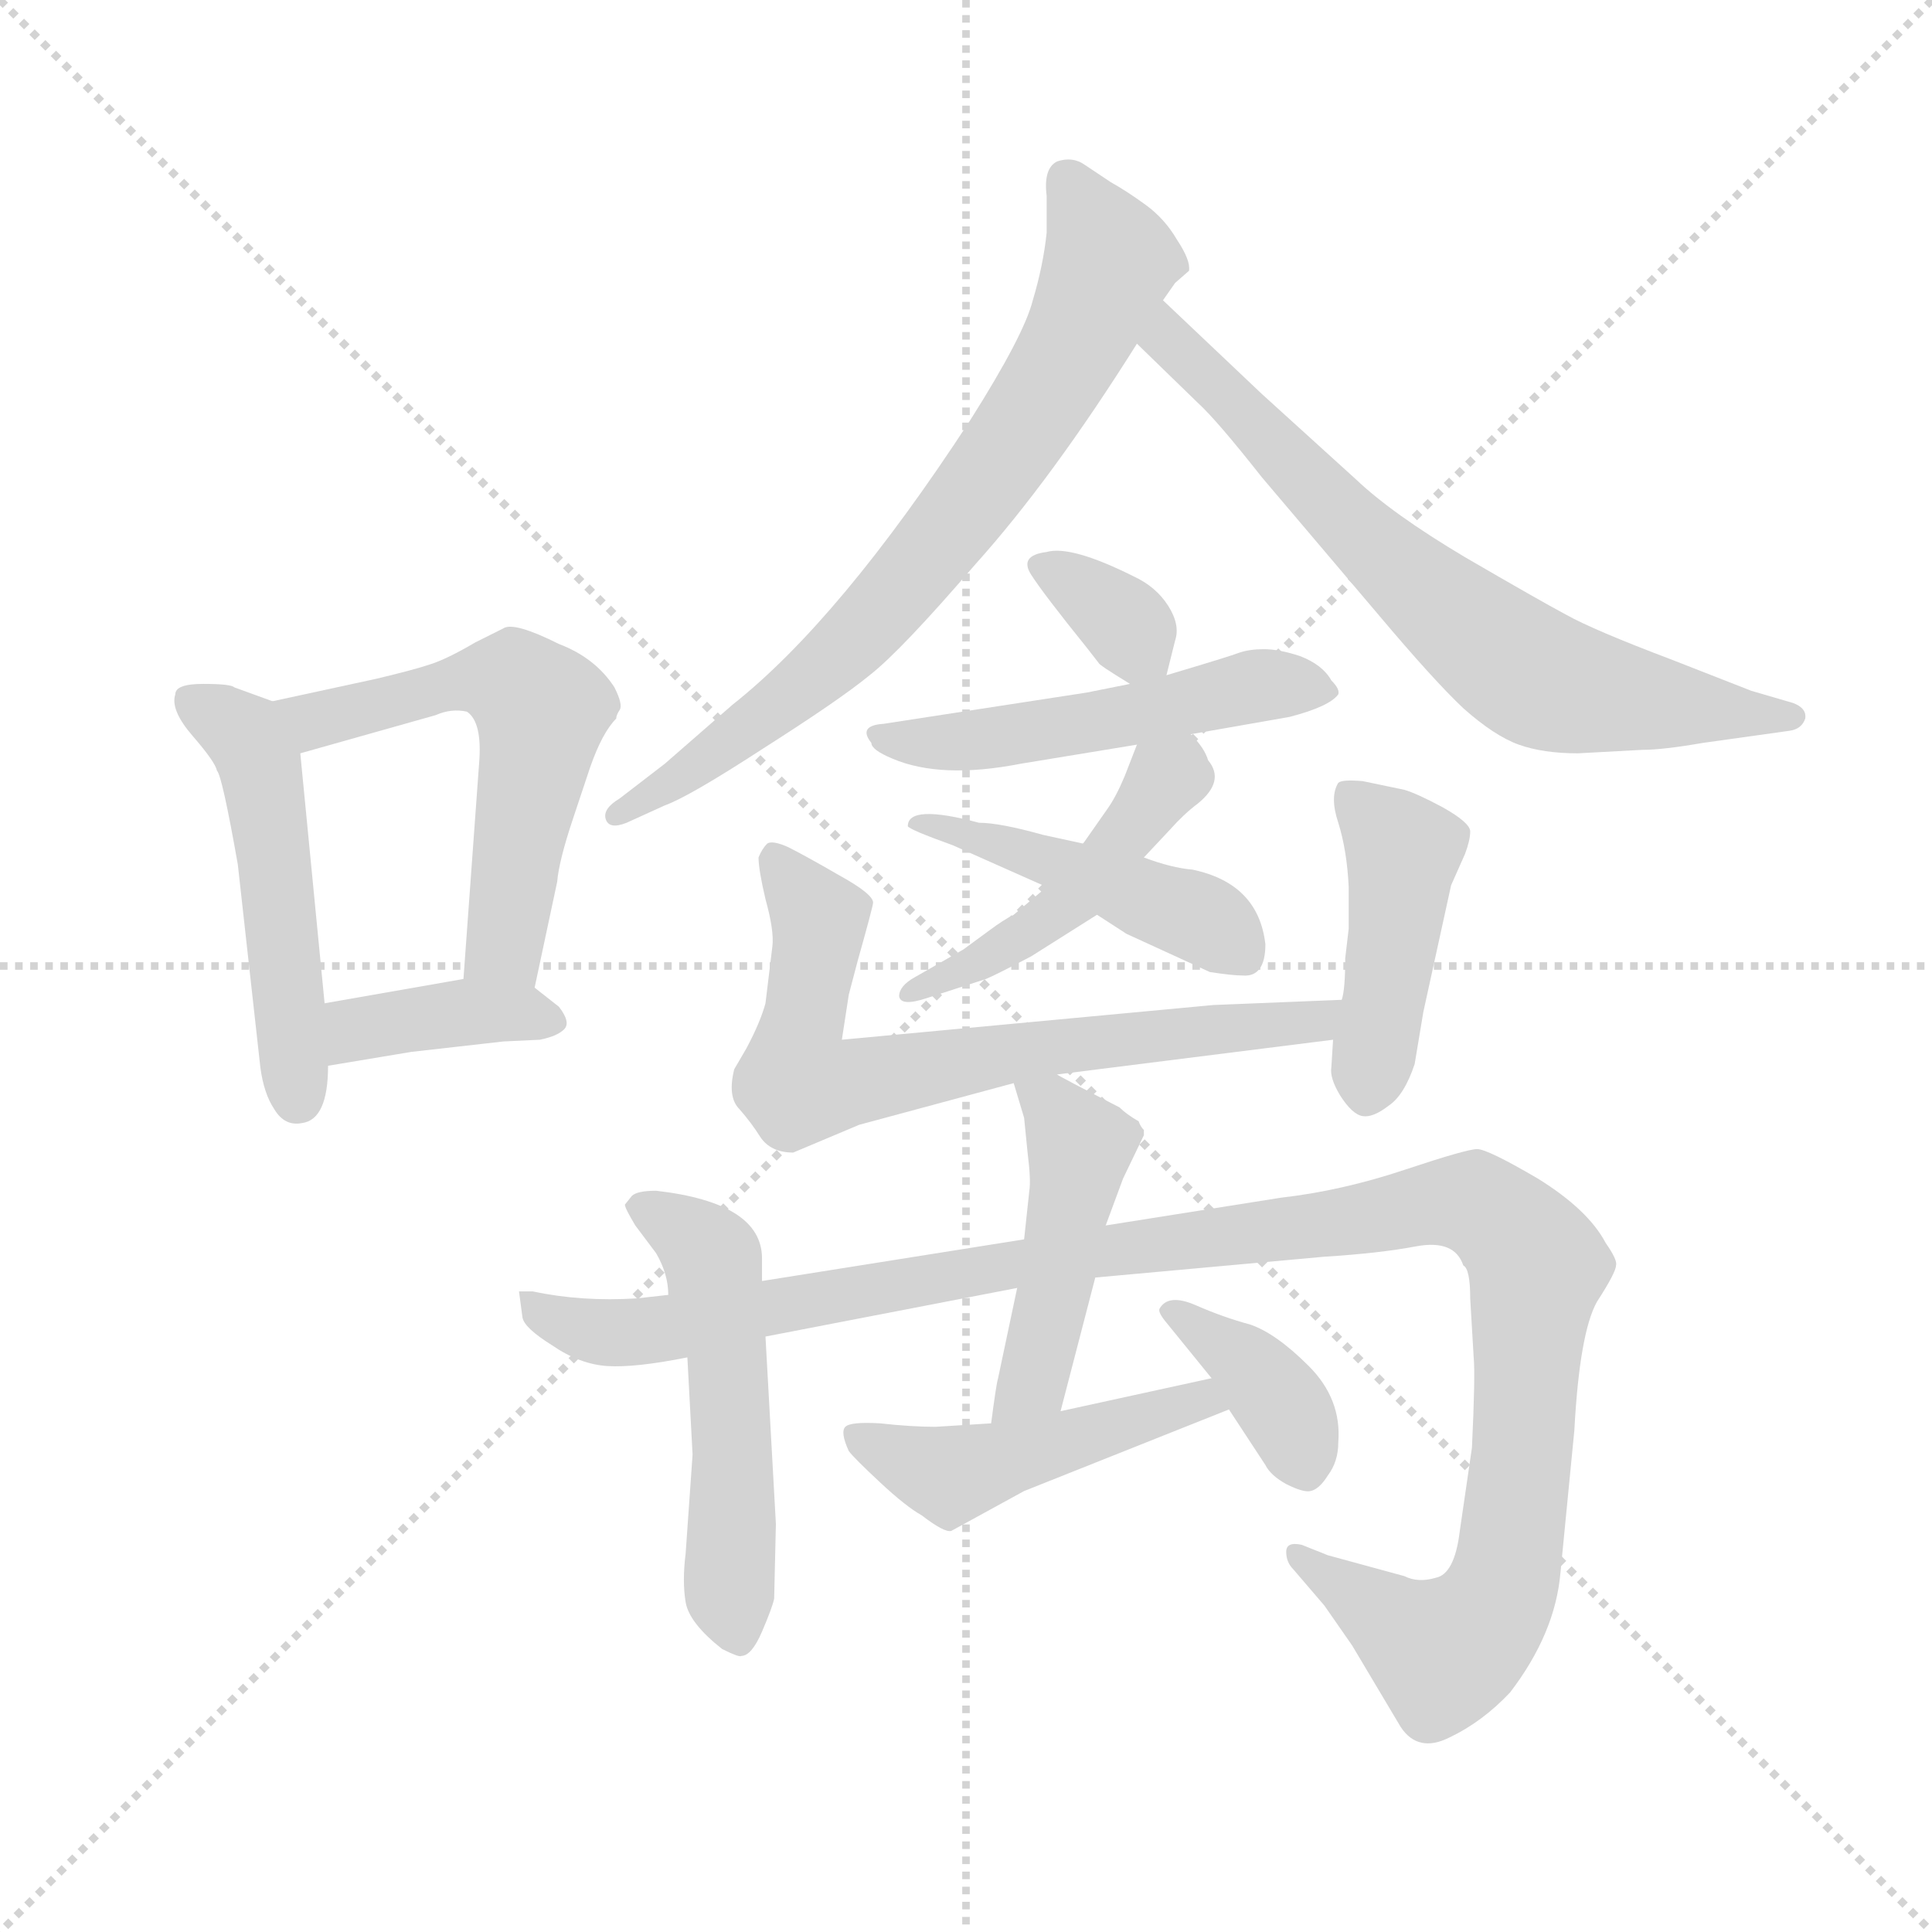 <svg version="1.1" viewBox="0 0 1024 1024" xmlns="http://www.w3.org/2000/svg">
  <g stroke="lightgray" stroke-dasharray="1,1" stroke-width="1" transform="scale(4, 4)">
    <line x1="0" y1="0" x2="256" y2="256"></line>
    <line x1="256" y1="0" x2="0" y2="256"></line>
    <line x1="128" y1="0" x2="128" y2="256"></line>
    <line x1="0" y1="128" x2="256" y2="128"></line>
  </g>
  <g transform="scale(0.92, -0.92) translate(60, -850)">
    <style type="text/css">
      
        @keyframes keyframes0 {
          from {
            stroke: blue;
            stroke-dashoffset: 505;
            stroke-width: 128;
          }
          62% {
            animation-timing-function: step-end;
            stroke: blue;
            stroke-dashoffset: 0;
            stroke-width: 128;
          }
          to {
            stroke: black;
            stroke-width: 1024;
          }
        }
        #make-me-a-hanzi-animation-0 {
          animation: keyframes0 0.661s both;
          animation-delay: 0s;
          animation-timing-function: linear;
        }
      
        @keyframes keyframes1 {
          from {
            stroke: blue;
            stroke-dashoffset: 572;
            stroke-width: 128;
          }
          65% {
            animation-timing-function: step-end;
            stroke: blue;
            stroke-dashoffset: 0;
            stroke-width: 128;
          }
          to {
            stroke: black;
            stroke-width: 1024;
          }
        }
        #make-me-a-hanzi-animation-1 {
          animation: keyframes1 0.715s both;
          animation-delay: 0.661s;
          animation-timing-function: linear;
        }
      
        @keyframes keyframes2 {
          from {
            stroke: blue;
            stroke-dashoffset: 386;
            stroke-width: 128;
          }
          56% {
            animation-timing-function: step-end;
            stroke: blue;
            stroke-dashoffset: 0;
            stroke-width: 128;
          }
          to {
            stroke: black;
            stroke-width: 1024;
          }
        }
        #make-me-a-hanzi-animation-2 {
          animation: keyframes2 0.564s both;
          animation-delay: 1.376s;
          animation-timing-function: linear;
        }
      
        @keyframes keyframes3 {
          from {
            stroke: blue;
            stroke-dashoffset: 743;
            stroke-width: 128;
          }
          71% {
            animation-timing-function: step-end;
            stroke: blue;
            stroke-dashoffset: 0;
            stroke-width: 128;
          }
          to {
            stroke: black;
            stroke-width: 1024;
          }
        }
        #make-me-a-hanzi-animation-3 {
          animation: keyframes3 0.855s both;
          animation-delay: 1.941s;
          animation-timing-function: linear;
        }
      
        @keyframes keyframes4 {
          from {
            stroke: blue;
            stroke-dashoffset: 706;
            stroke-width: 128;
          }
          70% {
            animation-timing-function: step-end;
            stroke: blue;
            stroke-dashoffset: 0;
            stroke-width: 128;
          }
          to {
            stroke: black;
            stroke-width: 1024;
          }
        }
        #make-me-a-hanzi-animation-4 {
          animation: keyframes4 0.825s both;
          animation-delay: 2.795s;
          animation-timing-function: linear;
        }
      
        @keyframes keyframes5 {
          from {
            stroke: blue;
            stroke-dashoffset: 337;
            stroke-width: 128;
          }
          52% {
            animation-timing-function: step-end;
            stroke: blue;
            stroke-dashoffset: 0;
            stroke-width: 128;
          }
          to {
            stroke: black;
            stroke-width: 1024;
          }
        }
        #make-me-a-hanzi-animation-5 {
          animation: keyframes5 0.524s both;
          animation-delay: 3.62s;
          animation-timing-function: linear;
        }
      
        @keyframes keyframes6 {
          from {
            stroke: blue;
            stroke-dashoffset: 510;
            stroke-width: 128;
          }
          62% {
            animation-timing-function: step-end;
            stroke: blue;
            stroke-dashoffset: 0;
            stroke-width: 128;
          }
          to {
            stroke: black;
            stroke-width: 1024;
          }
        }
        #make-me-a-hanzi-animation-6 {
          animation: keyframes6 0.665s both;
          animation-delay: 4.144s;
          animation-timing-function: linear;
        }
      
        @keyframes keyframes7 {
          from {
            stroke: blue;
            stroke-dashoffset: 470;
            stroke-width: 128;
          }
          60% {
            animation-timing-function: step-end;
            stroke: blue;
            stroke-dashoffset: 0;
            stroke-width: 128;
          }
          to {
            stroke: black;
            stroke-width: 1024;
          }
        }
        #make-me-a-hanzi-animation-7 {
          animation: keyframes7 0.632s both;
          animation-delay: 4.809s;
          animation-timing-function: linear;
        }
      
        @keyframes keyframes8 {
          from {
            stroke: blue;
            stroke-dashoffset: 467;
            stroke-width: 128;
          }
          60% {
            animation-timing-function: step-end;
            stroke: blue;
            stroke-dashoffset: 0;
            stroke-width: 128;
          }
          to {
            stroke: black;
            stroke-width: 1024;
          }
        }
        #make-me-a-hanzi-animation-8 {
          animation: keyframes8 0.63s both;
          animation-delay: 5.442s;
          animation-timing-function: linear;
        }
      
        @keyframes keyframes9 {
          from {
            stroke: blue;
            stroke-dashoffset: 707;
            stroke-width: 128;
          }
          70% {
            animation-timing-function: step-end;
            stroke: blue;
            stroke-dashoffset: 0;
            stroke-width: 128;
          }
          to {
            stroke: black;
            stroke-width: 1024;
          }
        }
        #make-me-a-hanzi-animation-9 {
          animation: keyframes9 0.825s both;
          animation-delay: 6.072s;
          animation-timing-function: linear;
        }
      
        @keyframes keyframes10 {
          from {
            stroke: blue;
            stroke-dashoffset: 442;
            stroke-width: 128;
          }
          59% {
            animation-timing-function: step-end;
            stroke: blue;
            stroke-dashoffset: 0;
            stroke-width: 128;
          }
          to {
            stroke: black;
            stroke-width: 1024;
          }
        }
        #make-me-a-hanzi-animation-10 {
          animation: keyframes10 0.61s both;
          animation-delay: 6.897s;
          animation-timing-function: linear;
        }
      
        @keyframes keyframes11 {
          from {
            stroke: blue;
            stroke-dashoffset: 526;
            stroke-width: 128;
          }
          63% {
            animation-timing-function: step-end;
            stroke: blue;
            stroke-dashoffset: 0;
            stroke-width: 128;
          }
          to {
            stroke: black;
            stroke-width: 1024;
          }
        }
        #make-me-a-hanzi-animation-11 {
          animation: keyframes11 0.678s both;
          animation-delay: 7.507s;
          animation-timing-function: linear;
        }
      
        @keyframes keyframes12 {
          from {
            stroke: blue;
            stroke-dashoffset: 1201;
            stroke-width: 128;
          }
          80% {
            animation-timing-function: step-end;
            stroke: blue;
            stroke-dashoffset: 0;
            stroke-width: 128;
          }
          to {
            stroke: black;
            stroke-width: 1024;
          }
        }
        #make-me-a-hanzi-animation-12 {
          animation: keyframes12 1.227s both;
          animation-delay: 8.185s;
          animation-timing-function: linear;
        }
      
        @keyframes keyframes13 {
          from {
            stroke: blue;
            stroke-dashoffset: 465;
            stroke-width: 128;
          }
          60% {
            animation-timing-function: step-end;
            stroke: blue;
            stroke-dashoffset: 0;
            stroke-width: 128;
          }
          to {
            stroke: black;
            stroke-width: 1024;
          }
        }
        #make-me-a-hanzi-animation-13 {
          animation: keyframes13 0.628s both;
          animation-delay: 9.412s;
          animation-timing-function: linear;
        }
      
        @keyframes keyframes14 {
          from {
            stroke: blue;
            stroke-dashoffset: 474;
            stroke-width: 128;
          }
          61% {
            animation-timing-function: step-end;
            stroke: blue;
            stroke-dashoffset: 0;
            stroke-width: 128;
          }
          to {
            stroke: black;
            stroke-width: 1024;
          }
        }
        #make-me-a-hanzi-animation-14 {
          animation: keyframes14 0.636s both;
          animation-delay: 10.041s;
          animation-timing-function: linear;
        }
      
        @keyframes keyframes15 {
          from {
            stroke: blue;
            stroke-dashoffset: 378;
            stroke-width: 128;
          }
          55% {
            animation-timing-function: step-end;
            stroke: blue;
            stroke-dashoffset: 0;
            stroke-width: 128;
          }
          to {
            stroke: black;
            stroke-width: 1024;
          }
        }
        #make-me-a-hanzi-animation-15 {
          animation: keyframes15 0.558s both;
          animation-delay: 10.676s;
          animation-timing-function: linear;
        }
      
    </style>
    
      <path d="M 41 450 Q 38 441 51 426 Q 64 411 65 406 Q 68 403 77 352 L 90 235 Q 92 220 98 211 Q 104 201 114 203 Q 129 205 129 236 L 127 272 L 113 416 C 111 441 111 441 97 446 L 75 454 Q 73 456 57 456 Q 41 456 41 450 Z" fill="lightgray"></path>
    
      <path d="M 248 281 L 261 342 Q 262 354 270 378 L 280 408 Q 287 428 295 436 Q 295 438 297 441 Q 299 444 294 454 Q 283 471 262 479 Q 236 492 230 488 L 214 480 Q 197 470 187 467 Q 178 464 157 459 L 97 446 C 68 440 84 408 113 416 L 191 438 Q 200 442 209 440 Q 218 434 216 410 L 207 286 C 205 256 242 252 248 281 Z" fill="lightgray"></path>
    
      <path d="M 129 236 L 177 244 L 230 250 L 251 251 Q 261 253 265 257 Q 269 261 262 270 L 248 281 C 235 291 235 291 207 286 L 127 272 C 97 267 99 231 129 236 Z" fill="lightgray"></path>
    
      <path d="M 610 677 L 617 687 L 625 694 Q 626 700 618 712 Q 611 724 600 732 Q 589 740 580 745 L 565 755 Q 558 760 549 757 Q 541 753 543 737 L 543 716 Q 541 697 535 677 Q 530 657 499 608 Q 424 493 362 444 L 323 410 L 297 390 Q 287 384 289 378 Q 291 372 301 376 L 323 386 Q 337 391 380 419 Q 424 447 441 461 Q 459 475 502 525 Q 546 574 595 652 L 610 677 Z" fill="lightgray"></path>
    
      <path d="M 849 416 L 886 418 Q 898 418 921 422 L 971 429 Q 978 430 980 436 Q 981 442 973 445 L 949 452 L 903 470 Q 858 487 842 496 Q 827 504 784 529 Q 742 554 721 574 L 667 623 L 610 677 C 588 698 573 673 595 652 L 630 618 Q 641 608 667 575 L 734 496 Q 766 458 783 442 Q 801 426 815 421 Q 829 416 849 416 Z" fill="lightgray"></path>
    
      <path d="M 612 461 L 617 481 Q 620 490 613 501 Q 606 512 593 518 Q 557 536 543 532 Q 527 530 534 519 Q 541 508 566 477 L 573 468 Q 573 467 591 456 C 608 445 608 445 612 461 Z" fill="lightgray"></path>
    
      <path d="M 626 427 L 683 437 Q 706 443 711 450 Q 712 453 707 458 Q 702 467 689 472 Q 677 476 668 476 Q 660 476 654 474 Q 649 472 612 461 L 591 456 L 566 451 L 449 433 Q 434 432 442 422 Q 442 418 454 413 Q 482 401 528 410 L 595 421 L 626 427 Z" fill="lightgray"></path>
    
      <path d="M 599 356 L 614 372 Q 622 381 630 387 Q 646 400 636 412 Q 634 419 626 427 C 606 449 606 449 595 421 L 588 403 Q 583 391 578 384 L 564 364 L 543 339 L 524 323 Q 518 320 510 314 L 495 303 L 467 287 Q 458 282 458 276 Q 459 270 474 275 L 508 286 Q 513 288 534 299 L 572 323 L 599 356 Z" fill="lightgray"></path>
    
      <path d="M 669 306 Q 665 341 627 349 Q 615 350 599 356 L 564 364 L 541 369 Q 516 376 504 376 Q 463 387 463 374 Q 464 372 489 363 L 543 339 L 572 323 L 589 312 L 637 290 Q 650 288 656 288 Q 669 287 669 306 Z" fill="lightgray"></path>
    
      <path d="M 549 231 L 708 251 C 738 255 743 275 713 274 L 639 271 L 425 251 L 429 277 L 434 296 Q 443 328 443 330 Q 443 335 423 346 Q 404 357 394 362 Q 385 366 382 364 Q 379 361 377 356 Q 377 349 381 332 Q 386 314 385 305 L 381 272 Q 378 261 370 246 L 363 234 Q 359 218 366 211 Q 373 203 378 195 Q 384 186 397 186 L 435 202 L 524 226 L 549 231 Z" fill="lightgray"></path>
    
      <path d="M 708 251 L 707 235 Q 706 229 712 219 Q 719 208 725 207 Q 731 206 740 213 Q 749 219 755 237 L 760 267 L 776 340 L 784 358 Q 787 366 787 371 Q 787 376 771 385 Q 756 393 749 395 L 725 400 Q 713 401 711 399 Q 706 391 711 376 Q 716 360 717 339 L 717 315 L 715 298 Q 715 280 713 274 L 708 251 Z" fill="lightgray"></path>
    
      <path d="M 318 164 Q 307 164 304 161 L 300 156 Q 300 154 306 144 L 318 128 Q 325 116 325 104 L 336 68 L 339 12 L 335 -45 Q 333 -61 335 -73 Q 337 -85 356 -100 Q 366 -105 367 -104 Q 373 -104 379 -90 Q 385 -76 386 -71 L 387 -28 L 381 80 L 379 112 L 379 125 Q 379 157 318 164 Z" fill="lightgray"></path>
    
      <path d="M 325 104 L 307 102 Q 275 100 247 106 L 239 106 L 241 91 Q 242 85 258 75 Q 274 64 290 63 Q 306 62 336 68 L 381 80 L 526 108 L 571 114 L 703 126 Q 735 128 756 132 Q 778 136 783 121 Q 787 119 787 102 L 789 68 Q 790 58 788 16 L 781 -32 Q 778 -57 767 -59 Q 757 -62 749 -58 L 705 -46 L 690 -40 Q 681 -38 681 -44 Q 681 -50 685 -54 L 703 -75 L 719 -98 L 747 -145 Q 757 -160 775 -151 Q 794 -142 810 -125 Q 836 -91 839 -56 L 847 26 Q 850 82 860 100 Q 871 117 871 121 Q 872 124 865 134 Q 855 153 826 171 Q 797 188 791 188 Q 785 188 749 176 Q 713 164 678 160 L 577 144 L 530 136 L 379 112 L 325 104 Z" fill="lightgray"></path>
    
      <path d="M 526 108 L 515 56 Q 514 53 511 30 C 507 0 543 8 551 37 L 571 114 L 577 144 L 587 171 L 599 196 L 599 199 Q 597 201 596 204 Q 589 208 585 212 Q 550 230 549 231 C 523 246 517 249 524 226 L 530 206 L 532 186 Q 534 170 533 164 L 530 136 L 526 108 Z" fill="lightgray"></path>
    
      <path d="M 511 30 L 479 28 Q 465 28 447 30 Q 430 31 427 28 Q 424 25 429 14 Q 432 10 447 -4 Q 462 -18 471 -23 Q 484 -33 488 -32 L 530 -9 L 648 38 C 676 49 667 62 638 56 L 551 37 L 511 30 Z" fill="lightgray"></path>
    
      <path d="M 648 38 L 669 6 Q 672 0 681 -5 Q 691 -10 695 -9 Q 700 -8 705 0 Q 711 8 711 19 Q 713 44 694 63 Q 675 82 660 87 Q 645 91 629 98 Q 613 105 608 96 Q 607 94 612 88 L 638 56 L 648 38 Z" fill="lightgray"></path>
    
    
      <clipPath id="make-me-a-hanzi-clip-0">
        <path d="M 41 450 Q 38 441 51 426 Q 64 411 65 406 Q 68 403 77 352 L 90 235 Q 92 220 98 211 Q 104 201 114 203 Q 129 205 129 236 L 127 272 L 113 416 C 111 441 111 441 97 446 L 75 454 Q 73 456 57 456 Q 41 456 41 450 Z"></path>
      </clipPath>
      <path clip-path="url(#make-me-a-hanzi-clip-0)" d="M 50 446 L 80 427 L 91 407 L 111 217" fill="none" id="make-me-a-hanzi-animation-0" stroke-dasharray="377 754" stroke-linecap="round"></path>
    
      <clipPath id="make-me-a-hanzi-clip-1">
        <path d="M 248 281 L 261 342 Q 262 354 270 378 L 280 408 Q 287 428 295 436 Q 295 438 297 441 Q 299 444 294 454 Q 283 471 262 479 Q 236 492 230 488 L 214 480 Q 197 470 187 467 Q 178 464 157 459 L 97 446 C 68 440 84 408 113 416 L 191 438 Q 200 442 209 440 Q 218 434 216 410 L 207 286 C 205 256 242 252 248 281 Z"></path>
      </clipPath>
      <path clip-path="url(#make-me-a-hanzi-clip-1)" d="M 105 444 L 128 436 L 215 460 L 237 456 L 252 441 L 230 304 L 215 293" fill="none" id="make-me-a-hanzi-animation-1" stroke-dasharray="444 888" stroke-linecap="round"></path>
    
      <clipPath id="make-me-a-hanzi-clip-2">
        <path d="M 129 236 L 177 244 L 230 250 L 251 251 Q 261 253 265 257 Q 269 261 262 270 L 248 281 C 235 291 235 291 207 286 L 127 272 C 97 267 99 231 129 236 Z"></path>
      </clipPath>
      <path clip-path="url(#make-me-a-hanzi-clip-2)" d="M 134 242 L 144 255 L 163 261 L 204 267 L 239 267 L 255 261" fill="none" id="make-me-a-hanzi-animation-2" stroke-dasharray="258 516" stroke-linecap="round"></path>
    
      <clipPath id="make-me-a-hanzi-clip-3">
        <path d="M 610 677 L 617 687 L 625 694 Q 626 700 618 712 Q 611 724 600 732 Q 589 740 580 745 L 565 755 Q 558 760 549 757 Q 541 753 543 737 L 543 716 Q 541 697 535 677 Q 530 657 499 608 Q 424 493 362 444 L 323 410 L 297 390 Q 287 384 289 378 Q 291 372 301 376 L 323 386 Q 337 391 380 419 Q 424 447 441 461 Q 459 475 502 525 Q 546 574 595 652 L 610 677 Z"></path>
      </clipPath>
      <path clip-path="url(#make-me-a-hanzi-clip-3)" d="M 554 747 L 579 700 L 556 646 L 513 579 L 478 532 L 417 467 L 351 415 L 296 382" fill="none" id="make-me-a-hanzi-animation-3" stroke-dasharray="615 1230" stroke-linecap="round"></path>
    
      <clipPath id="make-me-a-hanzi-clip-4">
        <path d="M 849 416 L 886 418 Q 898 418 921 422 L 971 429 Q 978 430 980 436 Q 981 442 973 445 L 949 452 L 903 470 Q 858 487 842 496 Q 827 504 784 529 Q 742 554 721 574 L 667 623 L 610 677 C 588 698 573 673 595 652 L 630 618 Q 641 608 667 575 L 734 496 Q 766 458 783 442 Q 801 426 815 421 Q 829 416 849 416 Z"></path>
      </clipPath>
      <path clip-path="url(#make-me-a-hanzi-clip-4)" d="M 612 667 L 613 655 L 716 549 L 813 467 L 844 453 L 972 437" fill="none" id="make-me-a-hanzi-animation-4" stroke-dasharray="578 1156" stroke-linecap="round"></path>
    
      <clipPath id="make-me-a-hanzi-clip-5">
        <path d="M 612 461 L 617 481 Q 620 490 613 501 Q 606 512 593 518 Q 557 536 543 532 Q 527 530 534 519 Q 541 508 566 477 L 573 468 Q 573 467 591 456 C 608 445 608 445 612 461 Z"></path>
      </clipPath>
      <path clip-path="url(#make-me-a-hanzi-clip-5)" d="M 545 521 L 576 502 L 605 468" fill="none" id="make-me-a-hanzi-animation-5" stroke-dasharray="209 418" stroke-linecap="round"></path>
    
      <clipPath id="make-me-a-hanzi-clip-6">
        <path d="M 626 427 L 683 437 Q 706 443 711 450 Q 712 453 707 458 Q 702 467 689 472 Q 677 476 668 476 Q 660 476 654 474 Q 649 472 612 461 L 591 456 L 566 451 L 449 433 Q 434 432 442 422 Q 442 418 454 413 Q 482 401 528 410 L 595 421 L 626 427 Z"></path>
      </clipPath>
      <path clip-path="url(#make-me-a-hanzi-clip-6)" d="M 452 423 L 517 425 L 664 455 L 703 451" fill="none" id="make-me-a-hanzi-animation-6" stroke-dasharray="382 764" stroke-linecap="round"></path>
    
      <clipPath id="make-me-a-hanzi-clip-7">
        <path d="M 599 356 L 614 372 Q 622 381 630 387 Q 646 400 636 412 Q 634 419 626 427 C 606 449 606 449 595 421 L 588 403 Q 583 391 578 384 L 564 364 L 543 339 L 524 323 Q 518 320 510 314 L 495 303 L 467 287 Q 458 282 458 276 Q 459 270 474 275 L 508 286 Q 513 288 534 299 L 572 323 L 599 356 Z"></path>
      </clipPath>
      <path clip-path="url(#make-me-a-hanzi-clip-7)" d="M 620 416 L 616 403 L 558 331 L 521 304 L 464 280" fill="none" id="make-me-a-hanzi-animation-7" stroke-dasharray="342 684" stroke-linecap="round"></path>
    
      <clipPath id="make-me-a-hanzi-clip-8">
        <path d="M 669 306 Q 665 341 627 349 Q 615 350 599 356 L 564 364 L 541 369 Q 516 376 504 376 Q 463 387 463 374 Q 464 372 489 363 L 543 339 L 572 323 L 589 312 L 637 290 Q 650 288 656 288 Q 669 287 669 306 Z"></path>
      </clipPath>
      <path clip-path="url(#make-me-a-hanzi-clip-8)" d="M 468 375 L 475 377 L 481 370 L 492 375 L 499 367 L 577 342 L 636 319 L 656 302" fill="none" id="make-me-a-hanzi-animation-8" stroke-dasharray="339 678" stroke-linecap="round"></path>
    
      <clipPath id="make-me-a-hanzi-clip-9">
        <path d="M 549 231 L 708 251 C 738 255 743 275 713 274 L 639 271 L 425 251 L 429 277 L 434 296 Q 443 328 443 330 Q 443 335 423 346 Q 404 357 394 362 Q 385 366 382 364 Q 379 361 377 356 Q 377 349 381 332 Q 386 314 385 305 L 381 272 Q 378 261 370 246 L 363 234 Q 359 218 366 211 Q 373 203 378 195 Q 384 186 397 186 L 435 202 L 524 226 L 549 231 Z"></path>
      </clipPath>
      <path clip-path="url(#make-me-a-hanzi-clip-9)" d="M 387 355 L 412 320 L 400 226 L 418 224 L 602 254 L 685 259 L 698 261 L 706 270" fill="none" id="make-me-a-hanzi-animation-9" stroke-dasharray="579 1158" stroke-linecap="round"></path>
    
      <clipPath id="make-me-a-hanzi-clip-10">
        <path d="M 708 251 L 707 235 Q 706 229 712 219 Q 719 208 725 207 Q 731 206 740 213 Q 749 219 755 237 L 760 267 L 776 340 L 784 358 Q 787 366 787 371 Q 787 376 771 385 Q 756 393 749 395 L 725 400 Q 713 401 711 399 Q 706 391 711 376 Q 716 360 717 339 L 717 315 L 715 298 Q 715 280 713 274 L 708 251 Z"></path>
      </clipPath>
      <path clip-path="url(#make-me-a-hanzi-clip-10)" d="M 719 392 L 748 358 L 727 218" fill="none" id="make-me-a-hanzi-animation-10" stroke-dasharray="314 628" stroke-linecap="round"></path>
    
      <clipPath id="make-me-a-hanzi-clip-11">
        <path d="M 318 164 Q 307 164 304 161 L 300 156 Q 300 154 306 144 L 318 128 Q 325 116 325 104 L 336 68 L 339 12 L 335 -45 Q 333 -61 335 -73 Q 337 -85 356 -100 Q 366 -105 367 -104 Q 373 -104 379 -90 Q 385 -76 386 -71 L 387 -28 L 381 80 L 379 112 L 379 125 Q 379 157 318 164 Z"></path>
      </clipPath>
      <path clip-path="url(#make-me-a-hanzi-clip-11)" d="M 309 153 L 326 148 L 350 125 L 359 71 L 360 -71 L 365 -93" fill="none" id="make-me-a-hanzi-animation-11" stroke-dasharray="398 796" stroke-linecap="round"></path>
    
      <clipPath id="make-me-a-hanzi-clip-12">
        <path d="M 325 104 L 307 102 Q 275 100 247 106 L 239 106 L 241 91 Q 242 85 258 75 Q 274 64 290 63 Q 306 62 336 68 L 381 80 L 526 108 L 571 114 L 703 126 Q 735 128 756 132 Q 778 136 783 121 Q 787 119 787 102 L 789 68 Q 790 58 788 16 L 781 -32 Q 778 -57 767 -59 Q 757 -62 749 -58 L 705 -46 L 690 -40 Q 681 -38 681 -44 Q 681 -50 685 -54 L 703 -75 L 719 -98 L 747 -145 Q 757 -160 775 -151 Q 794 -142 810 -125 Q 836 -91 839 -56 L 847 26 Q 850 82 860 100 Q 871 117 871 121 Q 872 124 865 134 Q 855 153 826 171 Q 797 188 791 188 Q 785 188 749 176 Q 713 164 678 160 L 577 144 L 530 136 L 379 112 L 325 104 Z"></path>
      </clipPath>
      <path clip-path="url(#make-me-a-hanzi-clip-12)" d="M 243 99 L 259 89 L 308 82 L 524 123 L 790 157 L 826 121 L 813 -19 L 799 -78 L 772 -102 L 688 -47" fill="none" id="make-me-a-hanzi-animation-12" stroke-dasharray="1073 2146" stroke-linecap="round"></path>
    
      <clipPath id="make-me-a-hanzi-clip-13">
        <path d="M 526 108 L 515 56 Q 514 53 511 30 C 507 0 543 8 551 37 L 571 114 L 577 144 L 587 171 L 599 196 L 599 199 Q 597 201 596 204 Q 589 208 585 212 Q 550 230 549 231 C 523 246 517 249 524 226 L 530 206 L 532 186 Q 534 170 533 164 L 530 136 L 526 108 Z"></path>
      </clipPath>
      <path clip-path="url(#make-me-a-hanzi-clip-13)" d="M 531 223 L 563 190 L 535 55 L 516 38" fill="none" id="make-me-a-hanzi-animation-13" stroke-dasharray="337 674" stroke-linecap="round"></path>
    
      <clipPath id="make-me-a-hanzi-clip-14">
        <path d="M 511 30 L 479 28 Q 465 28 447 30 Q 430 31 427 28 Q 424 25 429 14 Q 432 10 447 -4 Q 462 -18 471 -23 Q 484 -33 488 -32 L 530 -9 L 648 38 C 676 49 667 62 638 56 L 551 37 L 511 30 Z"></path>
      </clipPath>
      <path clip-path="url(#make-me-a-hanzi-clip-14)" d="M 433 22 L 486 1 L 631 44 L 639 39" fill="none" id="make-me-a-hanzi-animation-14" stroke-dasharray="346 692" stroke-linecap="round"></path>
    
      <clipPath id="make-me-a-hanzi-clip-15">
        <path d="M 648 38 L 669 6 Q 672 0 681 -5 Q 691 -10 695 -9 Q 700 -8 705 0 Q 711 8 711 19 Q 713 44 694 63 Q 675 82 660 87 Q 645 91 629 98 Q 613 105 608 96 Q 607 94 612 88 L 638 56 L 648 38 Z"></path>
      </clipPath>
      <path clip-path="url(#make-me-a-hanzi-clip-15)" d="M 615 94 L 663 60 L 679 41 L 691 5" fill="none" id="make-me-a-hanzi-animation-15" stroke-dasharray="250 500" stroke-linecap="round"></path>
    
  </g>
</svg>